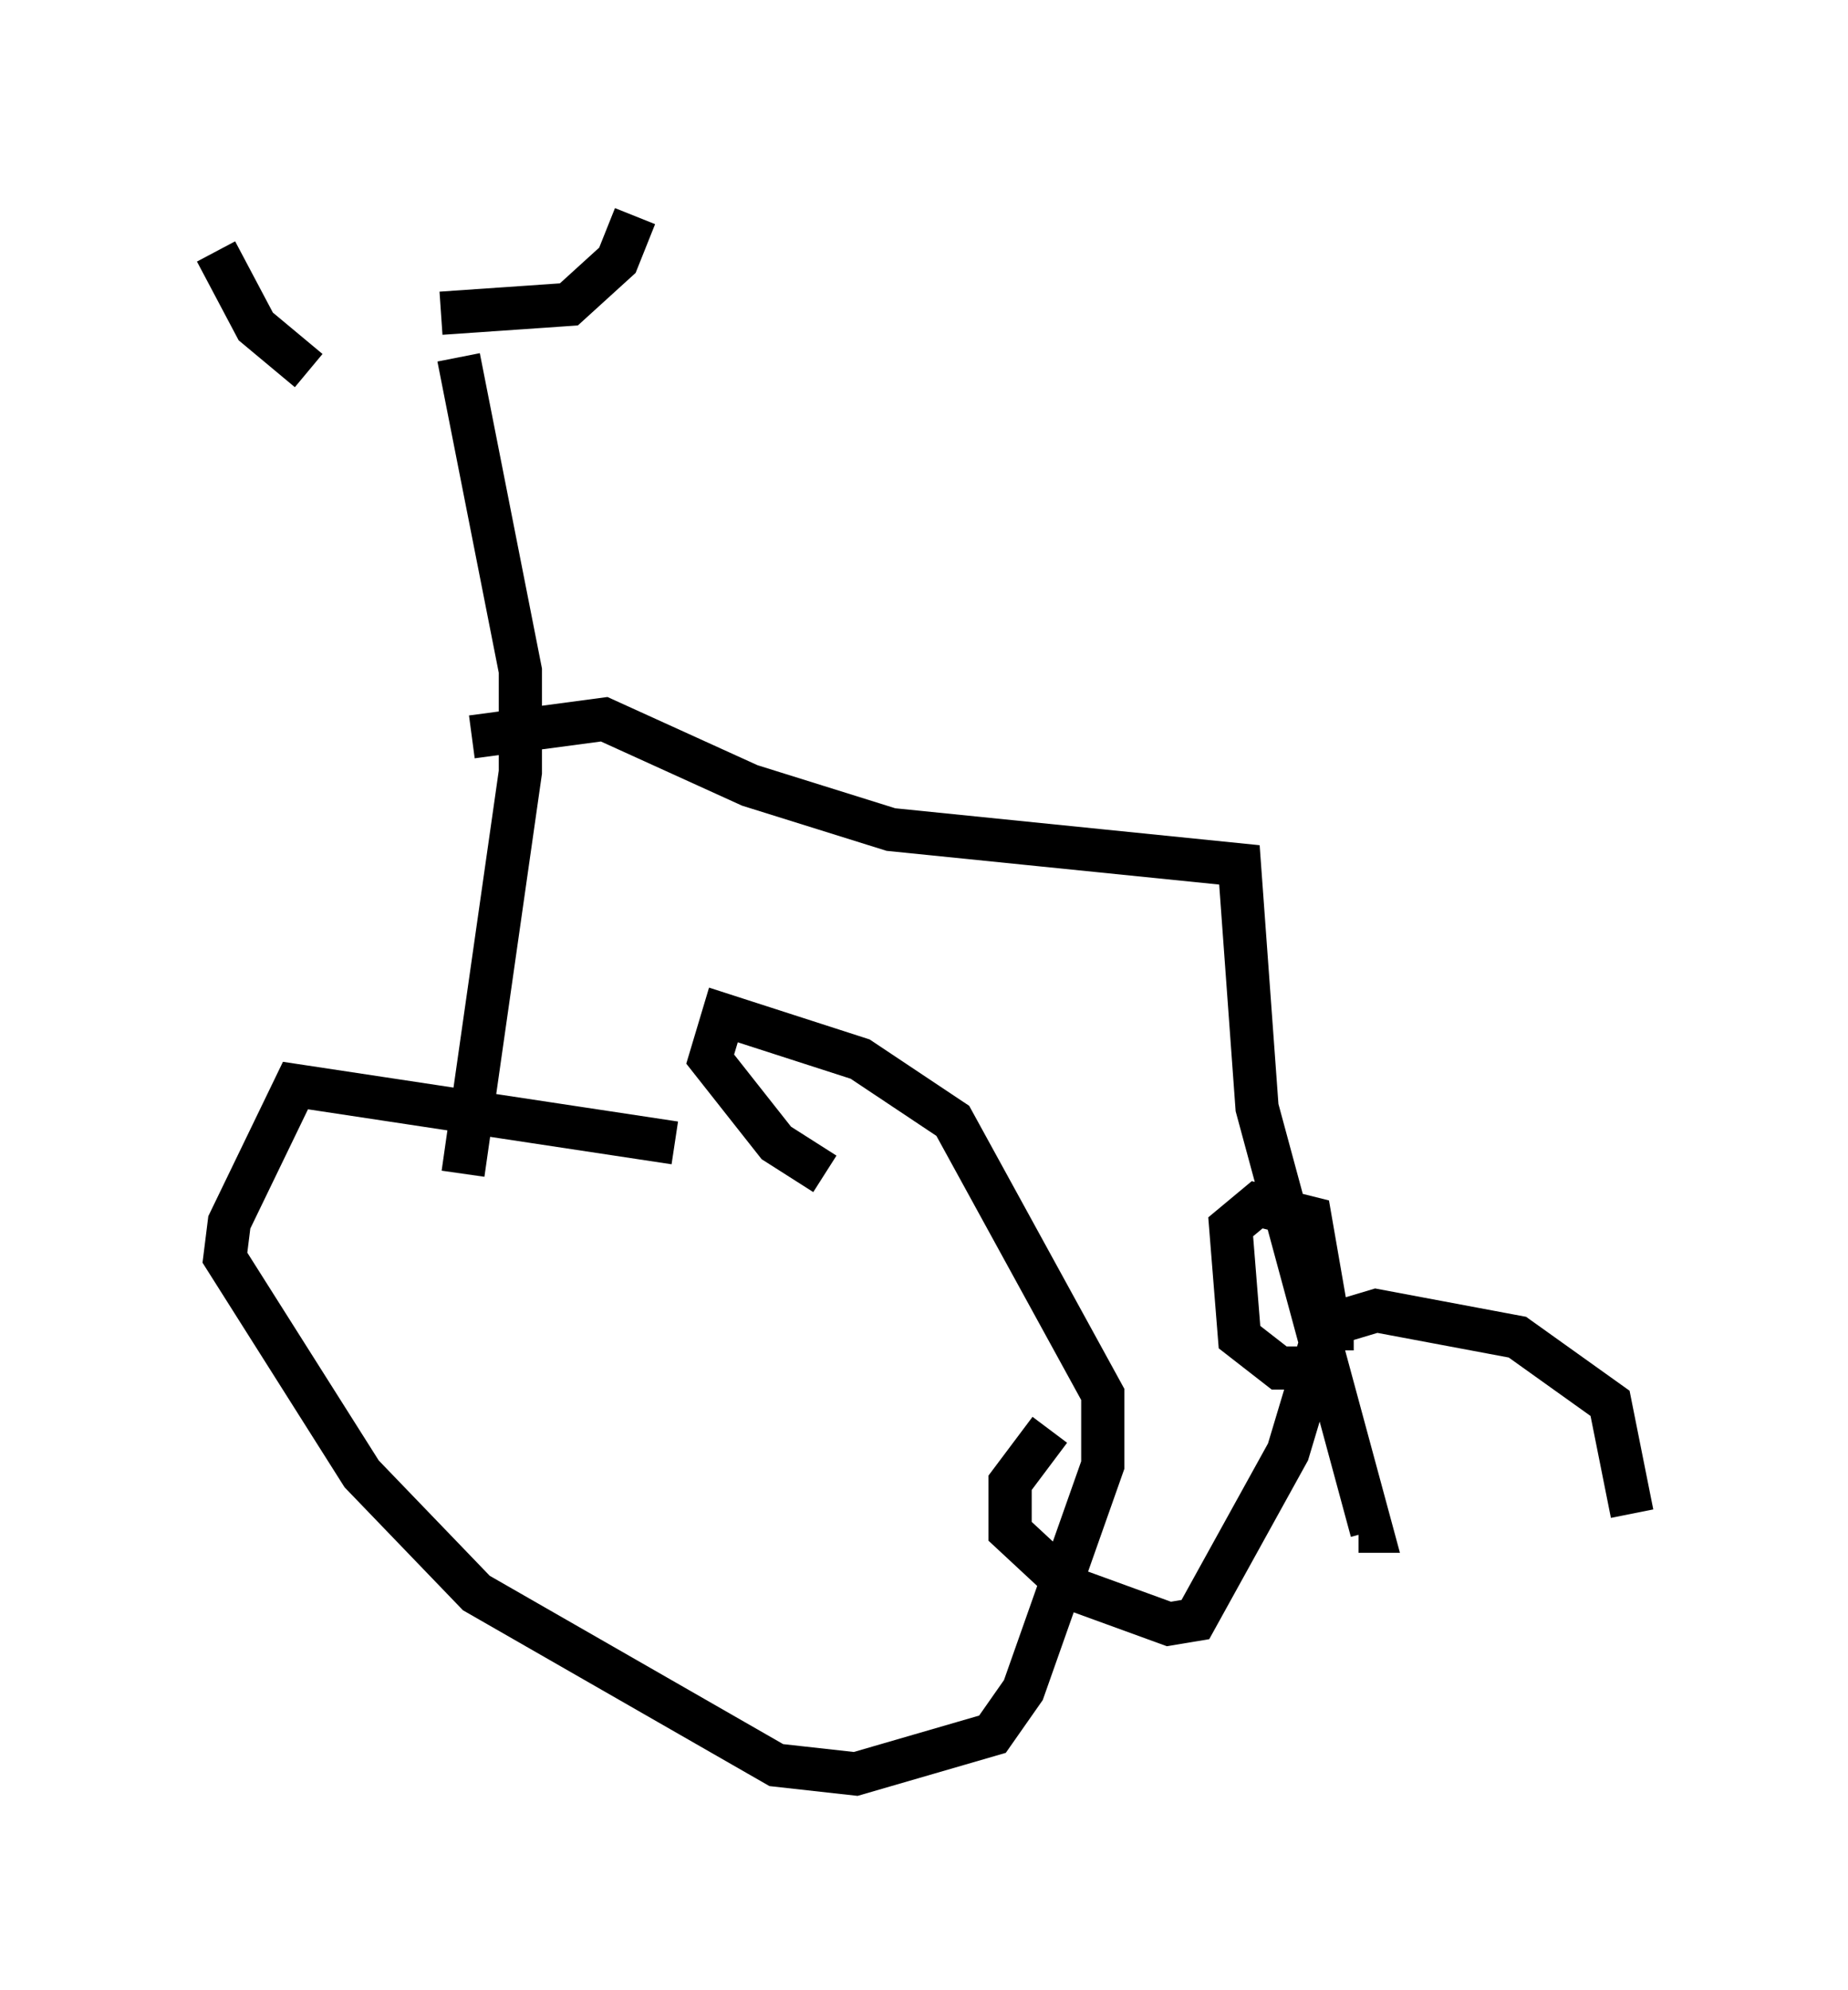 <?xml version="1.0" encoding="utf-8" ?>
<svg baseProfile="full" height="46.036" version="1.1" width="42.769" xmlns="http://www.w3.org/2000/svg" xmlns:ev="http://www.w3.org/2001/xml-events" xmlns:xlink="http://www.w3.org/1999/xlink"><defs /><rect fill="white" height="46.036" width="42.769" x="0" y="0" /><path d="M10.819, 8.267 m-3.675, 0.306 l-1.225, -1.021 -0.919, -1.735 m5.206, 1.429 l2.96, -0.204 1.123, -1.021 l0.408, -1.021 m-4.083, 3.267 l1.429, 7.248 0.0, 2.348 l-1.327, 9.29 m0.204, -10.106 l3.063, -0.408 3.369, 1.531 l3.267, 1.021 8.065, 0.817 l0.408, 5.615 2.654, 9.8 l-0.306, 0.0 m-15.823, -8.983 l-8.779, -1.327 -1.531, 3.165 l-0.102, 0.817 3.165, 5.002 l2.654, 2.756 6.942, 3.981 l1.838, 0.204 3.165, -0.919 l0.715, -1.021 1.838, -5.206 l0.0, -1.633 -3.471, -6.329 l-2.144, -1.429 -3.165, -1.021 l-0.306, 1.021 1.531, 1.94 l1.123, 0.715 m5.206, 5.921 l-0.919, 1.225 0.0, 1.123 l1.429, 1.327 2.246, 0.817 l0.613, -0.102 2.144, -3.879 l0.919, -3.063 -0.408, -2.348 l-1.225, -0.306 -0.613, 0.51 l0.204, 2.552 0.919, 0.715 l0.51, 0.0 m0.715, -0.408 l0.0, -0.613 1.021, -0.306 l3.267, 0.613 2.144, 1.531 l0.51, 2.552 " fill="none" stroke="black" stroke-width="1" /></svg>